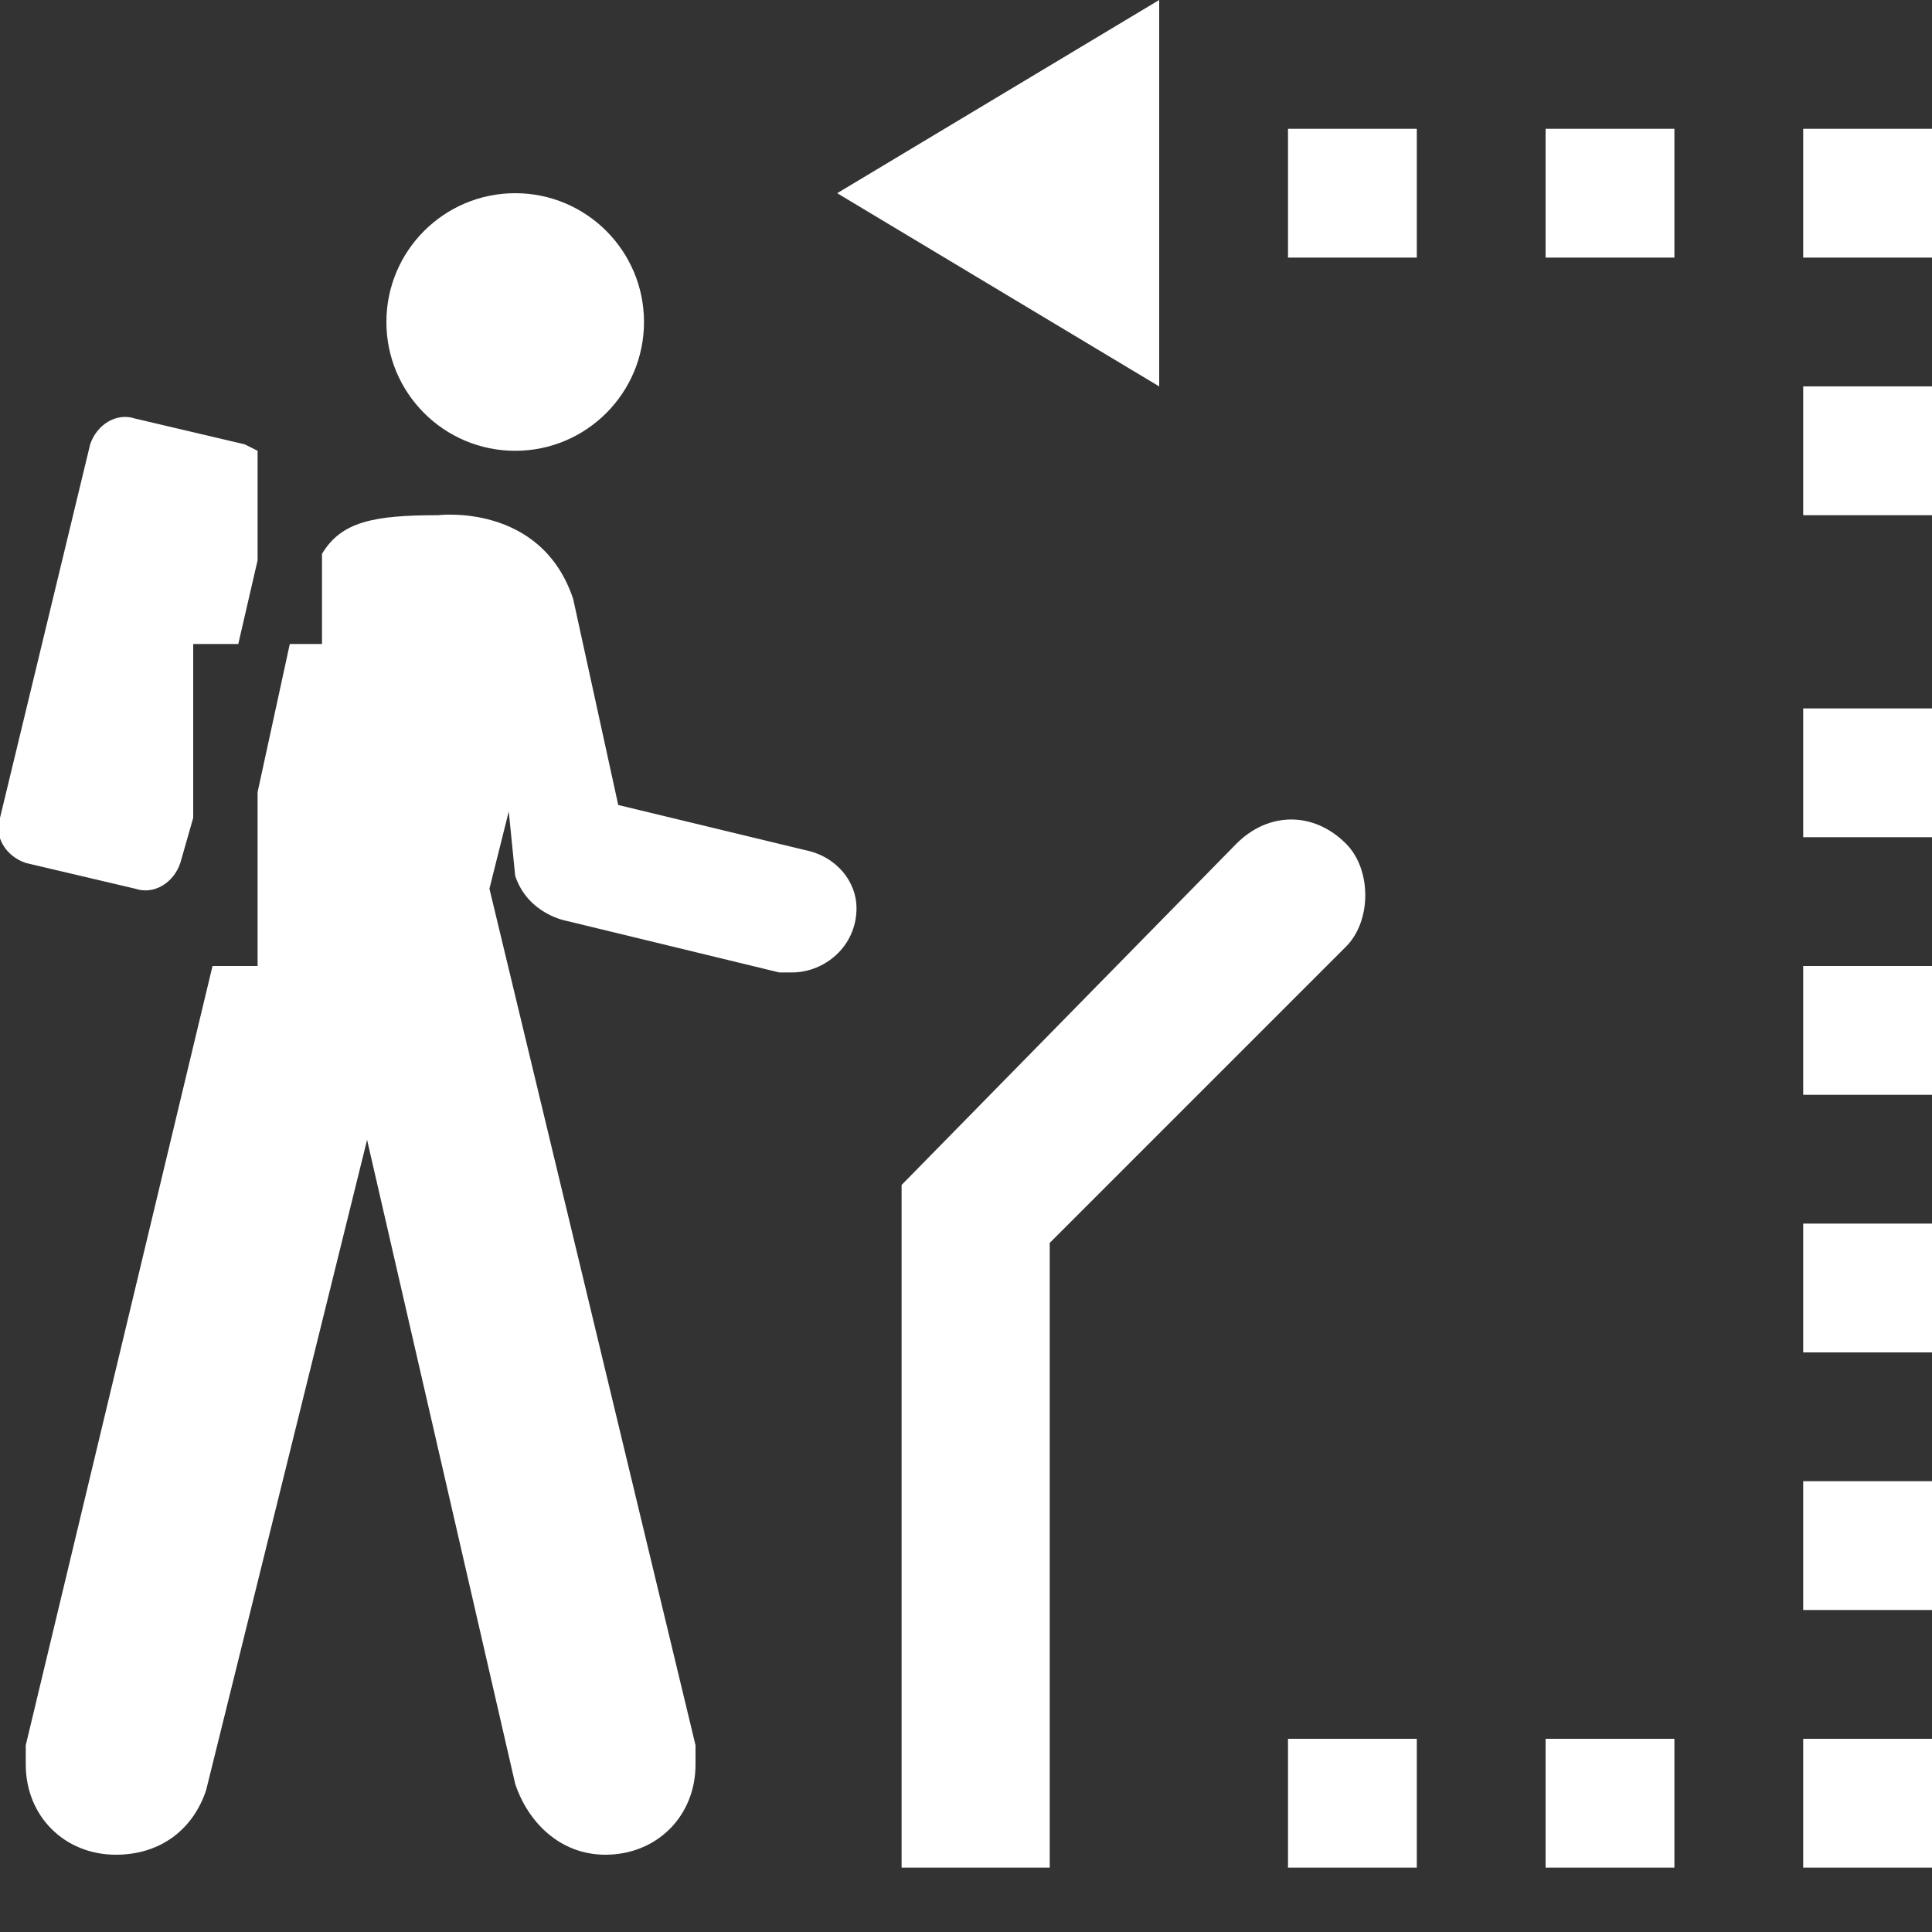 <?xml version="1.0" encoding="utf-8"?>
<!-- Generator: Adobe Illustrator 20.0.0, SVG Export Plug-In . SVG Version: 6.00 Build 0)  -->
<svg version="1.1" id="Icons" xmlns="http://www.w3.org/2000/svg" xmlns:xlink="http://www.w3.org/1999/xlink" x="0px" y="0px"
	 width="30px" height="30px" viewBox="0 0 30 30" enable-background="new 0 0 30 30" xml:space="preserve">
<rect x="0" y="0" width="30" height="30" fill="#333333" stroke="none"/>
<g>
	<circle fill="#FFFFFF" cx="8" cy="5" r="2"/>
	<path fill="#FFFFFF" d="M4,7L3.8,6.9L2.1,6.5C1.8,6.4,1.5,6.6,1.4,6.9L0,12.7c-0.1,0.3,0.1,0.6,0.4,0.7l1.7,0.4c0.3,0.1,0.6-0.1,0.7-0.4L3,12.7V10
		h0.7L4,8.7V7z"/>
	<path fill="#FFFFFF" d="M12.5,13.2l-2.9-0.7L8.9,9.3C8.4,7.8,6.8,8,6.8,8C5.8,8,5.3,8.1,5,8.6V10H4.5L4,12.3V15H3.3L0.4,27.1l0,0
		c0,0.1,0,0.2,0,0.3c0,0.8,0.6,1.4,1.4,1.4c0.7,0,1.2-0.4,1.4-1l2.5-10.1l2.3,10c0.2,0.6,0.7,1.1,1.4,1.1c0.8,0,1.4-0.6,1.4-1.4
		c0-0.1,0-0.2,0-0.3L7.6,13.8l0.3-1.2l0.1,1c0.2,0.6,0.8,0.7,0.8,0.7l3.3,0.8h0.2c0.5,0,1-0.4,1-1C13.3,13.7,13,13.3,12.5,13.2z"/>
	<path fill="#FFFFFF" d="M16.3,29c0,0,0-8.8,0-9.7c0.6-0.6,4.6-4.6,4.6-4.6c0.2-0.2,0.3-0.5,0.3-0.8s-0.1-0.6-0.3-0.8c-0.5-0.5-1.2-0.5-1.7,0
		L14,18.4V29H16.3z"/>
	<polygon fill="#FFFFFF" points="18,0 18,6 13,3 	"/>
	<rect fill="#FFFFFF" x="20" y="27" width="2" height="2"/>
	<rect fill="#FFFFFF" x="24" y="27" width="2" height="2"/>
	<rect fill="#FFFFFF" x="28" y="27" width="2" height="2"/>
	<rect fill="#FFFFFF" x="28" y="23" width="2" height="2"/>
	<rect fill="#FFFFFF" x="28" y="19" width="2" height="2"/>
	<rect fill="#FFFFFF" x="28" y="15" width="2" height="2"/>
	<rect fill="#FFFFFF" x="28" y="11" width="2" height="2"/>
	<rect fill="#FFFFFF" x="28" y="6" width="2" height="2"/>
	<rect fill="#FFFFFF" x="28" y="2" width="2" height="2"/>
	<rect fill="#FFFFFF" x="24" y="2" width="2" height="2"/>
	<rect fill="#FFFFFF" x="20" y="2" width="2" height="2"/>
</g>
</svg>
